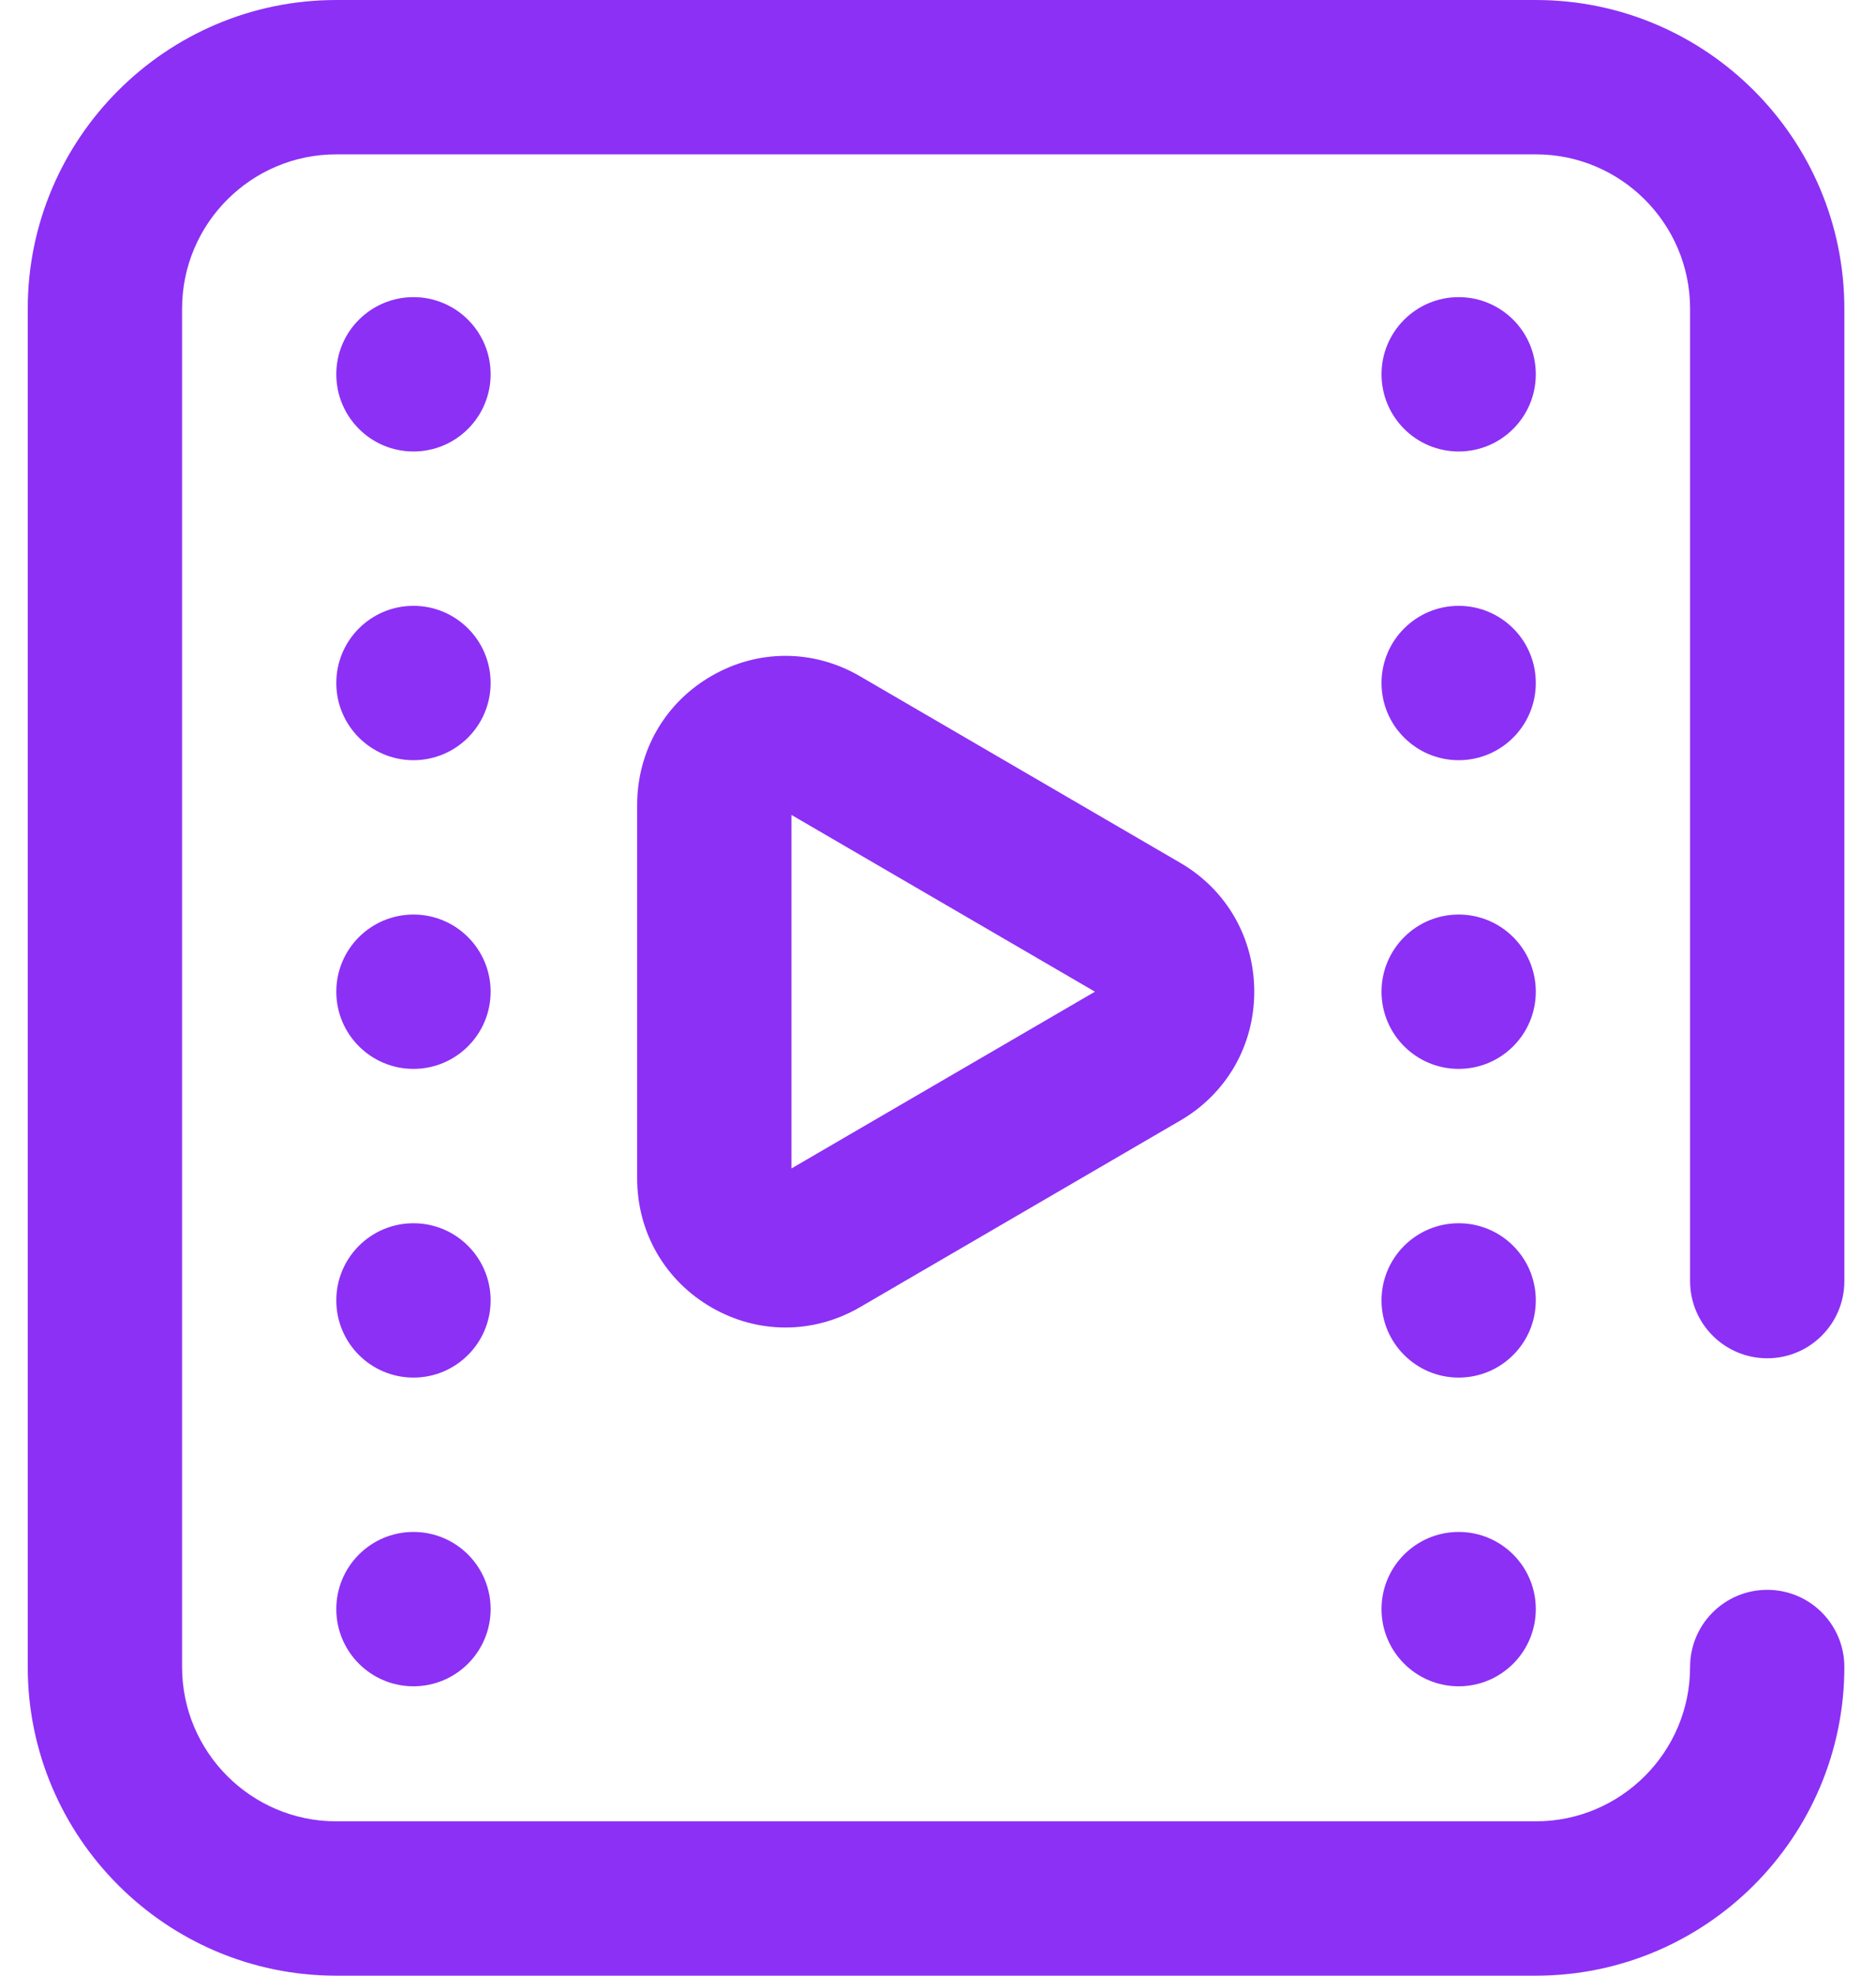 <svg width="38" height="40" viewBox="0 0 38 40" fill="none" xmlns="http://www.w3.org/2000/svg">
<path d="M31.109 40H6.812C3.366 40 0.562 37.196 0.562 33.75V6.25C0.562 2.804 3.366 0 6.812 0H31.109C34.556 0 37.359 2.804 37.359 6.25V25.938C37.359 26.8 36.66 27.5 35.797 27.5C34.934 27.5 34.234 26.8 34.234 25.938V6.25C34.234 4.527 32.832 3.125 31.109 3.125H6.812C5.089 3.125 3.688 4.527 3.688 6.25V33.75C3.688 35.473 5.089 36.875 6.812 36.875H31.109C32.832 36.875 34.234 35.473 34.234 33.75C34.234 32.887 34.934 32.188 35.797 32.188C36.66 32.188 37.359 32.887 37.359 33.75C37.359 37.196 34.556 40 31.109 40ZM31.109 7.578C31.109 6.715 30.41 6.016 29.547 6.016C28.684 6.016 27.984 6.715 27.984 7.578C27.984 8.441 28.684 9.141 29.547 9.141C30.41 9.141 31.109 8.441 31.109 7.578ZM31.109 13.828C31.109 12.965 30.41 12.266 29.547 12.266C28.684 12.266 27.984 12.965 27.984 13.828C27.984 14.691 28.684 15.391 29.547 15.391C30.41 15.391 31.109 14.691 31.109 13.828ZM31.109 20.078C31.109 19.215 30.41 18.516 29.547 18.516C28.684 18.516 27.984 19.215 27.984 20.078C27.984 20.941 28.684 21.641 29.547 21.641C30.41 21.641 31.109 20.941 31.109 20.078ZM31.109 26.328C31.109 25.465 30.41 24.766 29.547 24.766C28.684 24.766 27.984 25.465 27.984 26.328C27.984 27.191 28.684 27.891 29.547 27.891C30.41 27.891 31.109 27.191 31.109 26.328ZM31.109 32.578C31.109 31.715 30.41 31.016 29.547 31.016C28.684 31.016 27.984 31.715 27.984 32.578C27.984 33.441 28.684 34.141 29.547 34.141C30.41 34.141 31.109 33.441 31.109 32.578ZM9.938 7.578C9.938 6.715 9.238 6.016 8.375 6.016C7.512 6.016 6.812 6.715 6.812 7.578C6.812 8.441 7.512 9.141 8.375 9.141C9.238 9.141 9.938 8.441 9.938 7.578ZM9.938 13.828C9.938 12.965 9.238 12.266 8.375 12.266C7.512 12.266 6.812 12.965 6.812 13.828C6.812 14.691 7.512 15.391 8.375 15.391C9.238 15.391 9.938 14.691 9.938 13.828ZM9.938 20.078C9.938 19.215 9.238 18.516 8.375 18.516C7.512 18.516 6.812 19.215 6.812 20.078C6.812 20.941 7.512 21.641 8.375 21.641C9.238 21.641 9.938 20.941 9.938 20.078ZM9.938 26.328C9.938 25.465 9.238 24.766 8.375 24.766C7.512 24.766 6.812 25.465 6.812 26.328C6.812 27.191 7.512 27.891 8.375 27.891C9.238 27.891 9.938 27.191 9.938 26.328ZM9.938 32.578C9.938 31.715 9.238 31.016 8.375 31.016C7.512 31.016 6.812 31.715 6.812 32.578C6.812 33.441 7.512 34.141 8.375 34.141C9.238 34.141 9.938 33.441 9.938 32.578ZM17.419 26.466L23.909 22.686C24.847 22.14 25.406 21.166 25.406 20.078C25.406 18.991 24.847 18.016 23.909 17.47L17.419 13.691C16.48 13.144 15.358 13.141 14.418 13.682C13.471 14.226 12.906 15.204 12.906 16.299V23.857C12.906 24.952 13.471 25.93 14.418 26.474C14.886 26.743 15.398 26.877 15.911 26.877C16.429 26.877 16.947 26.74 17.419 26.466ZM15.846 23.765H15.846H15.846ZM22.179 20.078L16.031 23.657V16.499L22.179 20.078Z" fill="#8C30F5"/>
</svg>
